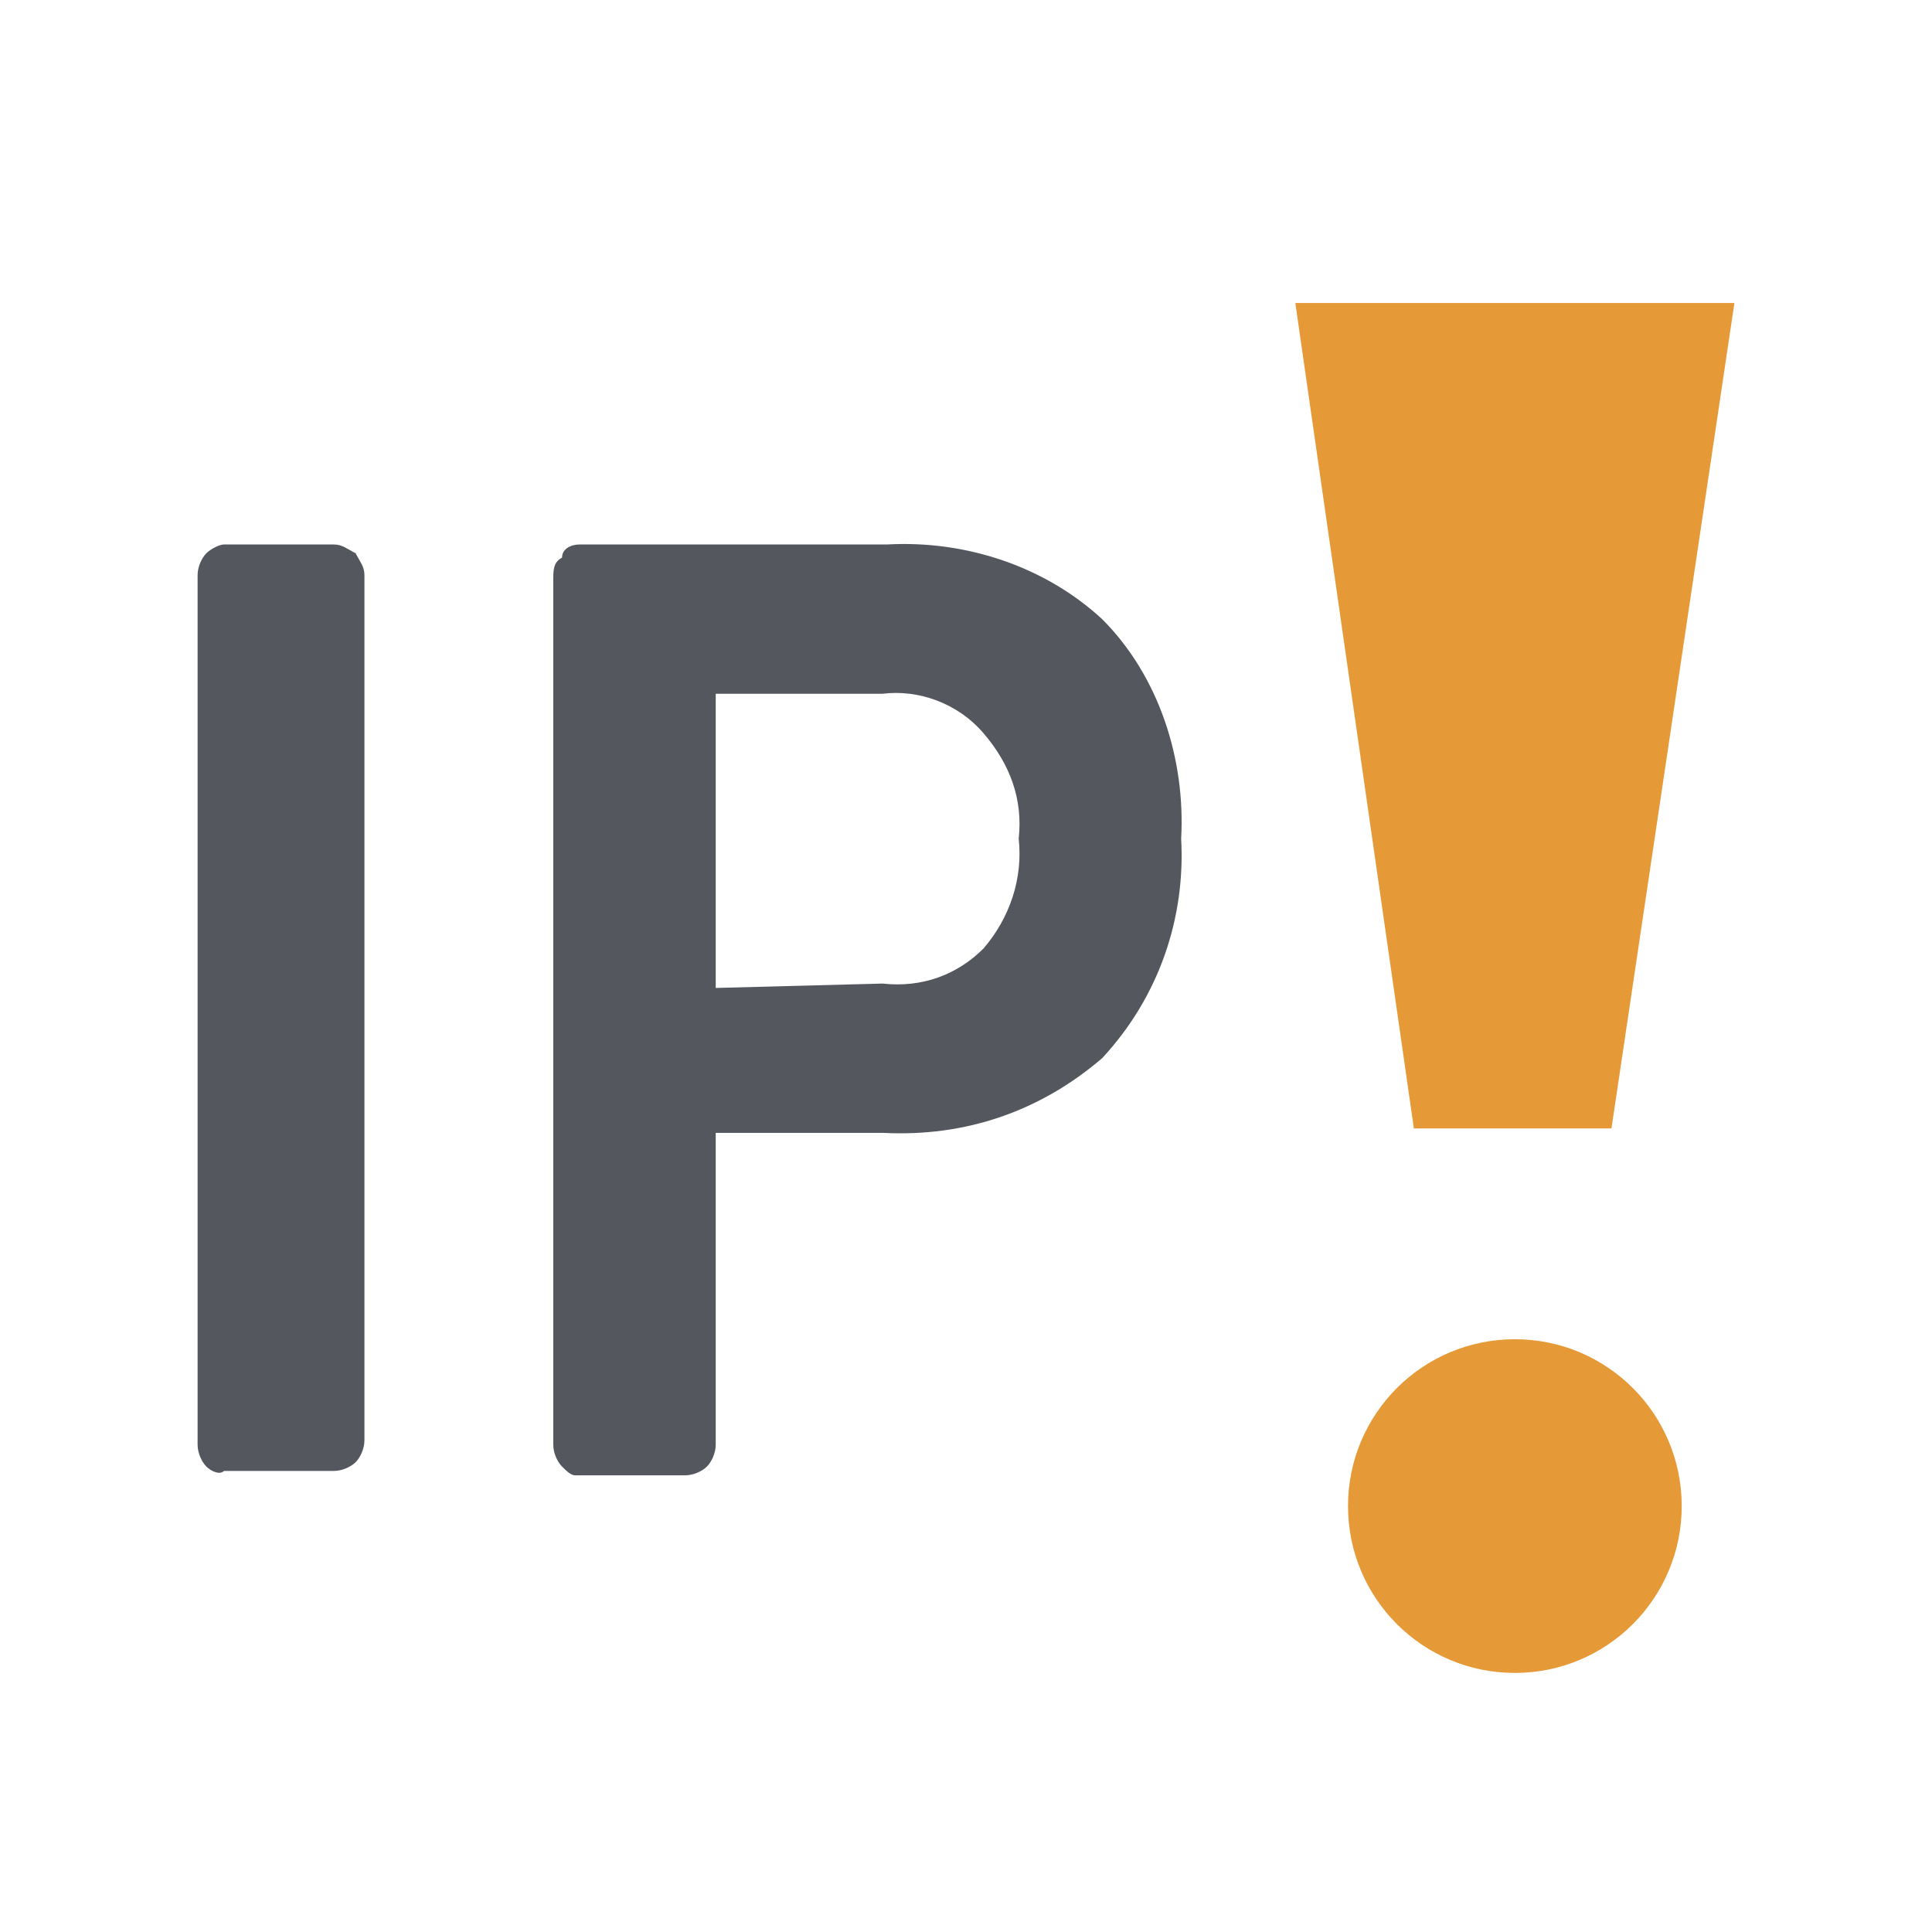<?xml version="1.0" encoding="utf-8"?>
<!-- Generator: Adobe Illustrator 26.3.1, SVG Export Plug-In . SVG Version: 6.00 Build 0)  -->
<svg version="1.1" id="ipWarn" xmlns="http://www.w3.org/2000/svg" xmlns:xlink="http://www.w3.org/1999/xlink" x="0px" y="0px"
	 width="44px" height="44px" viewBox="0 0 44 44" style="enable-background:new 0 0 44 44;" xml:space="preserve">
<style type="text/css">
	.st0{fill:none;}
	.st1{fill:#54575E;}
	.st2{fill:#E69A37;}
</style>
<rect id="rect" x="2" y="2" class="st0" width="40" height="40"/>
<path id="path" class="st1" d="M4.7,33.4c-0.1-0.1-0.2-0.3-0.2-0.5V13.1c0-0.2,0.1-0.4,0.2-0.5c0.1-0.1,0.3-0.2,0.4-0.2h2.5
	c0.2,0,0.3,0.1,0.5,0.2c0.1,0.2,0.2,0.3,0.2,0.5v19.7c0,0.2-0.1,0.4-0.2,0.5c-0.1,0.1-0.3,0.2-0.5,0.2H5.1C5,33.6,4.8,33.5,4.7,33.4
	 M12.8,33.4c-0.1-0.1-0.2-0.3-0.2-0.5V13.2c0-0.2,0-0.4,0.2-0.5c0-0.2,0.2-0.3,0.4-0.3h7c1.8-0.1,3.6,0.5,4.9,1.7
	c1.3,1.3,1.9,3.2,1.8,5c0.1,1.8-0.5,3.6-1.8,5c-1.4,1.2-3.1,1.8-5,1.7h-3.8v7.1c0,0.2-0.1,0.4-0.2,0.5c-0.1,0.1-0.3,0.2-0.5,0.2
	h-2.5C13,33.6,12.9,33.5,12.8,33.4 M20.1,22.4c0.9,0.1,1.7-0.2,2.3-0.8c0.6-0.7,0.9-1.6,0.8-2.5c0.1-0.9-0.2-1.7-0.8-2.4
	c-0.6-0.7-1.5-1-2.3-0.9h-3.8v6.7L20.1,22.4z"/>
<path id="path-warning" class="st2" d="M29.5,6.9h10l-2.8,18.8h-4.5L29.5,6.9z M34.5,38.1c2.1,0,3.8-1.7,3.8-3.8s-1.7-3.8-3.8-3.8
	s-3.8,1.7-3.8,3.8S32.4,38.1,34.5,38.1"/>
</svg>

